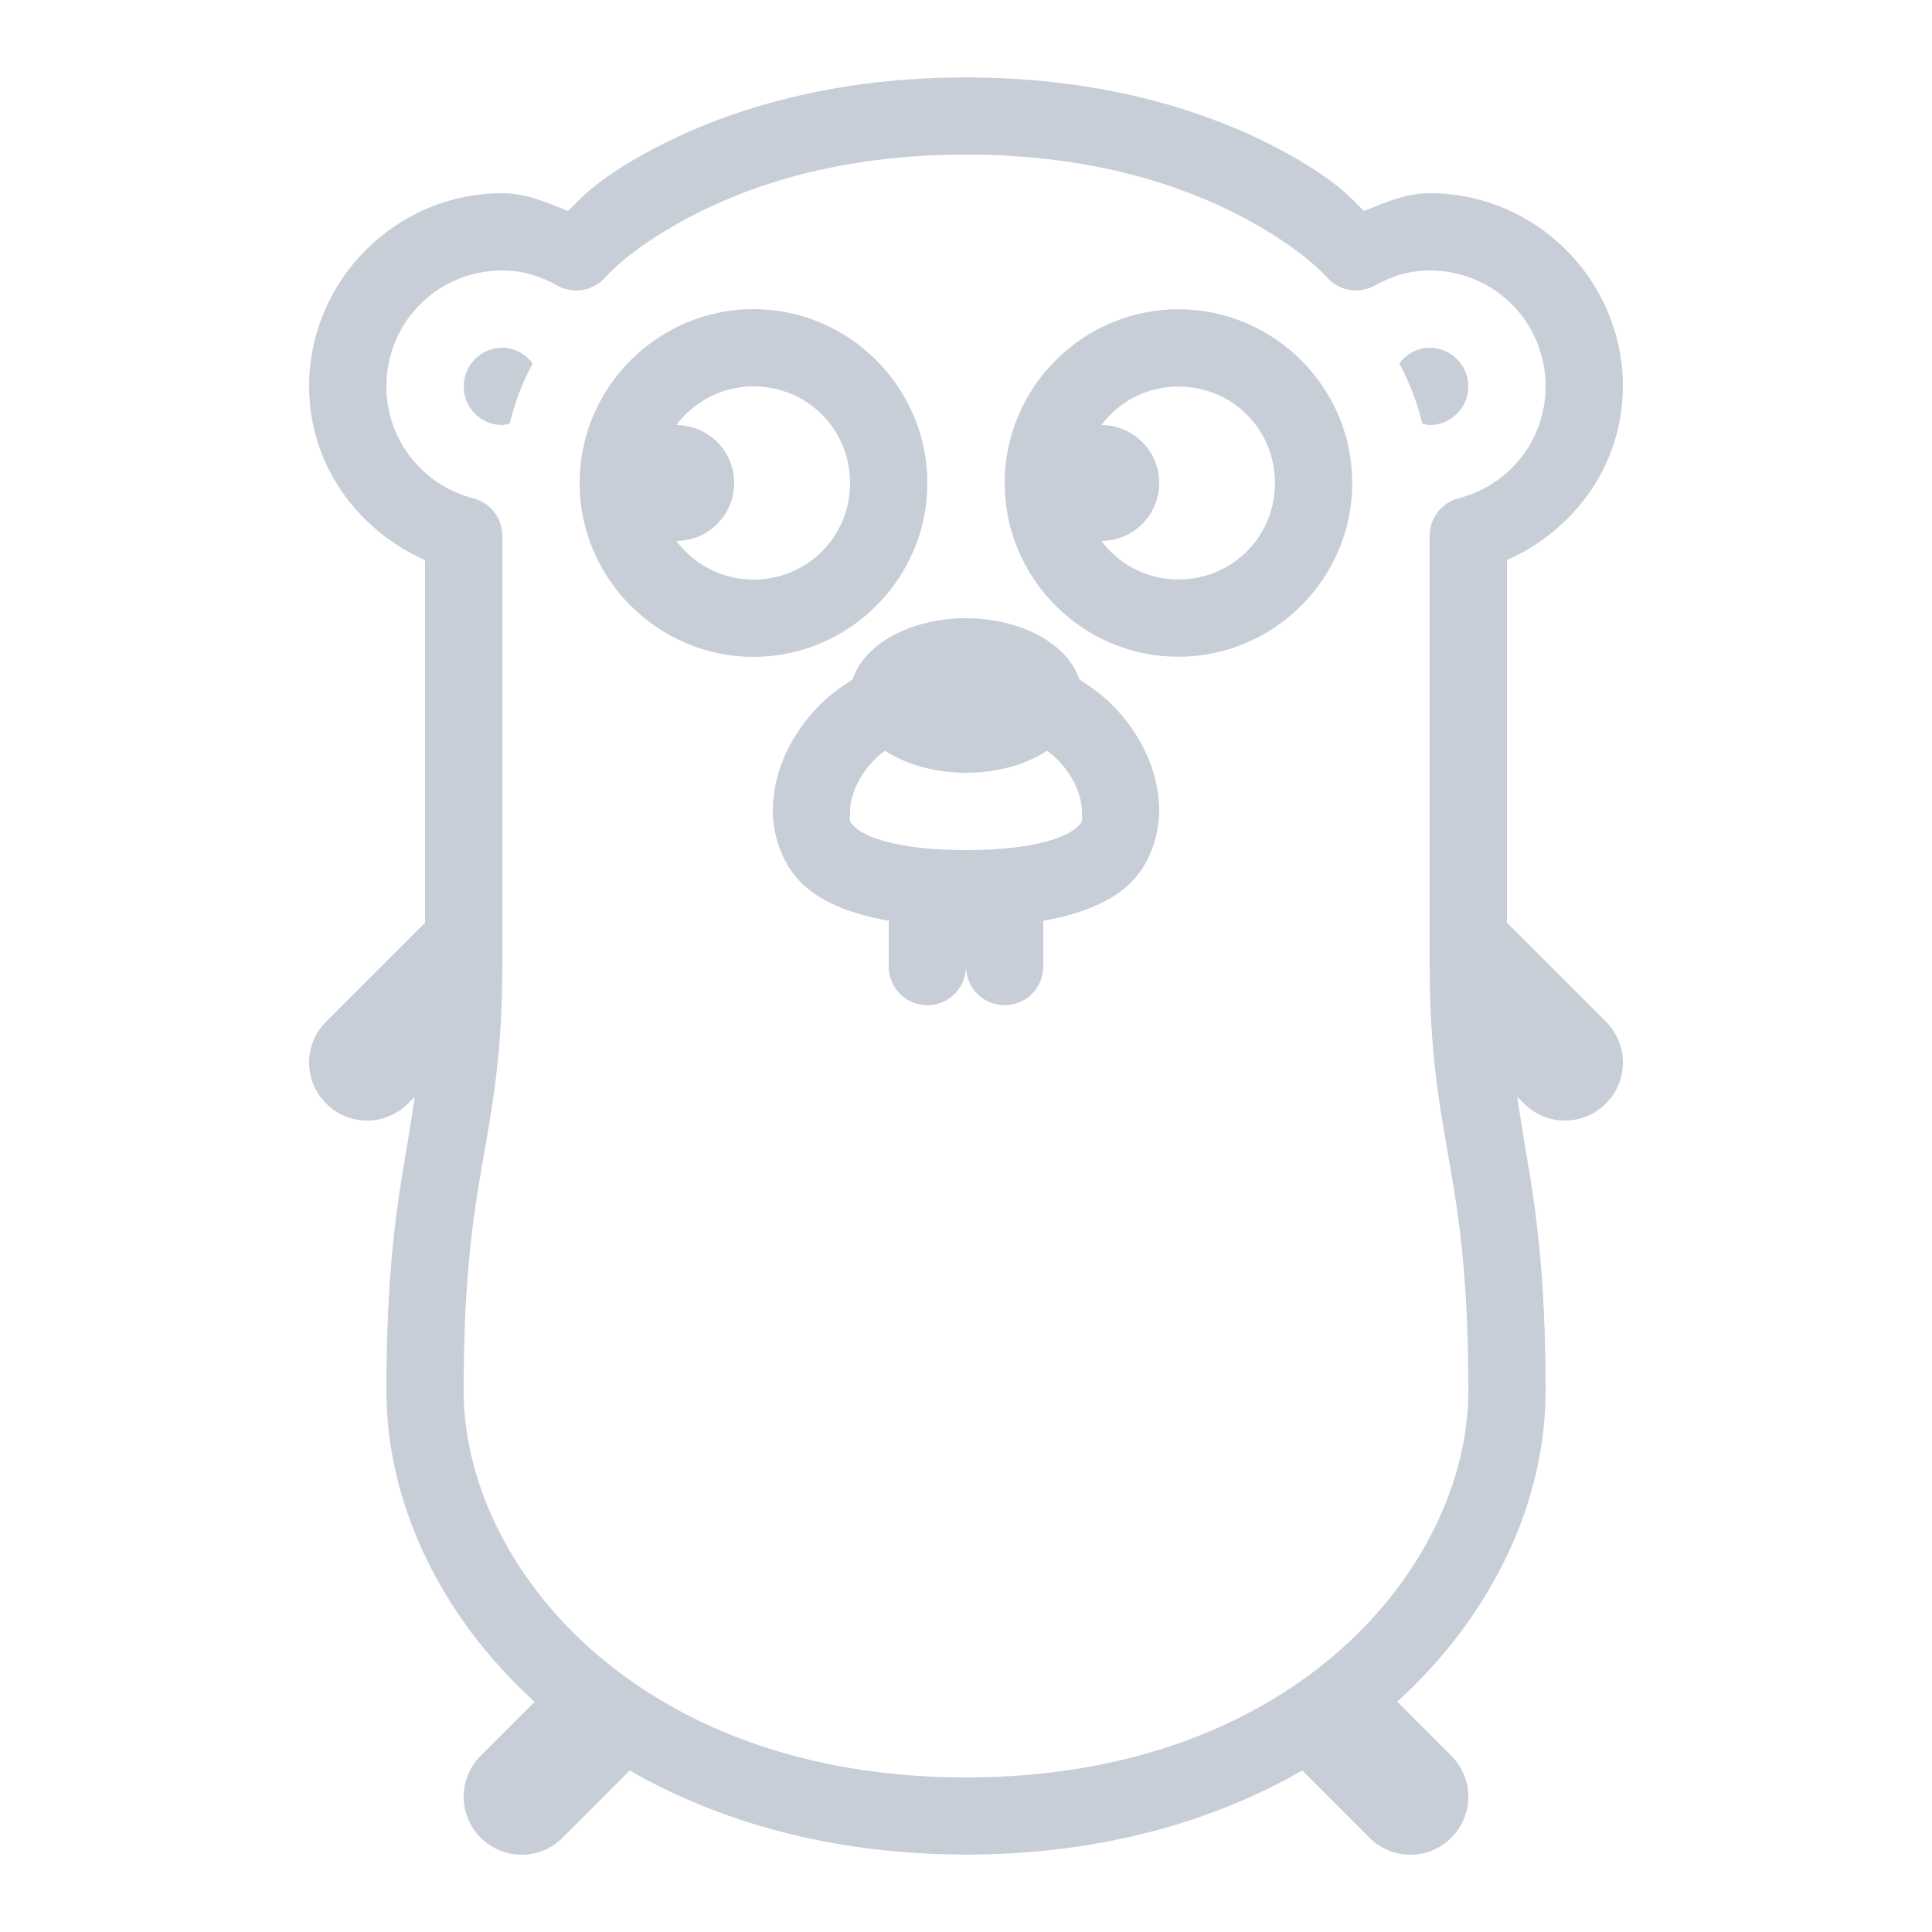 <?xml version="1.0" encoding="UTF-8"?>
<svg xmlns="http://www.w3.org/2000/svg" xmlns:xlink="http://www.w3.org/1999/xlink" width="50pt" height="50pt" viewBox="0 0 50 50" version="1.1">
<g id="surface12312017">
<path style=" stroke:none;fill-rule:nonzero;fill:rgb(78.431%,80.784%,84.314%);fill-opacity:1;" d="M 25 2 C 24.965 2 24.934 2 24.902 2.004 C 21.285 2.02 18.621 2.938 16.859 3.879 C 15.438 4.637 14.996 5.164 14.703 5.461 C 14.16 5.246 13.625 5 13 5 C 10.25 5 8 7.25 8 10 C 8 12.027 9.254 13.719 11 14.496 L 11 23.879 L 8.441 26.438 C 7.852 27.027 7.852 27.973 8.441 28.559 C 8.734 28.855 9.117 29 9.5 29 C 9.883 29 10.266 28.855 10.559 28.559 L 10.734 28.387 C 10.664 28.84 10.598 29.293 10.516 29.766 C 10.262 31.219 10 32.945 10 36 C 10 38.836 11.348 41.781 13.836 44.043 L 12.441 45.438 C 11.852 46.027 11.852 46.973 12.441 47.559 C 12.734 47.855 13.117 48 13.5 48 C 13.883 48 14.27 47.855 14.559 47.559 L 16.297 45.82 C 18.609 47.148 21.504 47.98 24.91 47.996 C 24.918 47.996 24.922 47.996 24.93 47.996 C 24.953 48 24.977 48 25 48 C 25.035 48 25.066 48 25.102 47.996 C 28.504 47.98 31.395 47.145 33.703 45.82 L 35.441 47.559 C 35.73 47.855 36.117 48 36.5 48 C 36.883 48 37.266 47.855 37.559 47.559 C 38.148 46.973 38.148 46.027 37.559 45.438 L 36.16 44.039 C 38.648 41.777 40 38.836 40 36 C 40 32.945 39.738 31.219 39.484 29.766 C 39.402 29.293 39.336 28.84 39.266 28.387 L 39.441 28.559 C 39.734 28.855 40.117 29 40.5 29 C 40.883 29 41.266 28.855 41.559 28.559 C 42.148 27.973 42.148 27.027 41.559 26.438 L 39 23.879 L 39 14.496 C 40.746 13.719 42 12.027 42 10 C 42 7.25 39.75 5 37 5 C 36.375 5 35.84 5.246 35.297 5.461 C 35.004 5.164 34.562 4.637 33.141 3.879 C 31.375 2.934 28.699 2.016 25.07 2.004 C 25.047 2 25.023 2 25 2 Z M 25 4 C 28.332 4 30.68 4.832 32.199 5.641 C 33.719 6.449 34.34 7.176 34.34 7.176 C 34.652 7.535 35.172 7.621 35.586 7.387 C 36.02 7.141 36.488 7 37 7 C 38.668 7 40 8.332 40 10 C 40 11.406 39.043 12.562 37.75 12.895 C 37.309 13.012 37 13.406 37 13.863 L 37 25 C 37 27.324 37.27 28.688 37.516 30.109 C 37.762 31.531 38 33.055 38 36 C 38 40.473 33.566 46 25 46 C 16.434 46 12 40.473 12 36 C 12 33.055 12.238 31.531 12.484 30.109 C 12.73 28.688 13 27.324 13 25 L 13 13.863 C 13 13.406 12.691 13.012 12.25 12.898 C 10.957 12.562 10 11.406 10 10 C 10 8.332 11.332 7 13 7 C 13.512 7 13.98 7.141 14.414 7.387 C 14.828 7.621 15.348 7.535 15.66 7.18 C 15.66 7.18 16.281 6.449 17.801 5.641 C 19.32 4.832 21.668 4 25 4 Z M 19.5 8 C 17.027 8 15 10.027 15 12.5 C 15 14.973 17.027 17 19.5 17 C 21.973 17 24 14.973 24 12.5 C 24 10.027 21.973 8 19.5 8 Z M 30.496 8.004 C 28.023 8.004 26 10.027 26 12.5 C 26 14.973 28.023 17 30.496 16.996 C 32.973 16.996 34.996 14.973 34.996 12.5 C 34.996 10.027 32.973 8.004 30.496 8.004 Z M 13 9 C 12.449 9 12 9.449 12 10 C 12 10.551 12.449 11 13 11 C 13.066 11 13.129 10.973 13.191 10.961 C 13.324 10.414 13.523 9.891 13.785 9.406 C 13.602 9.164 13.324 9 13 9 Z M 37 9 C 36.676 9 36.398 9.164 36.215 9.406 C 36.477 9.891 36.676 10.414 36.809 10.961 C 36.871 10.973 36.934 11 37 11 C 37.551 11 38 10.551 38 10 C 38 9.449 37.551 9 37 9 Z M 19.5 10 C 20.891 10 22 11.109 22 12.5 C 22 13.891 20.891 15 19.5 15 C 18.676 15 17.957 14.605 17.504 14 C 18.332 13.996 19 13.328 19 12.5 C 19 11.672 18.332 11.004 17.504 11 C 17.957 10.395 18.676 10 19.5 10 Z M 30.496 10.004 C 31.891 10.004 32.996 11.109 32.996 12.5 C 32.996 13.891 31.891 14.996 30.496 14.996 C 29.676 14.996 28.957 14.605 28.504 14 C 29.332 13.996 30 13.328 30 12.5 C 30 11.672 29.332 11.004 28.504 11 C 28.957 10.395 29.676 10.004 30.496 10.004 Z M 25 16 C 23.582 16 22.359 16.66 22.066 17.586 C 21.766 17.773 21.48 17.98 21.23 18.23 C 20.512 18.949 20 19.918 20 21 C 20 21.25 20.059 22.254 20.84 22.941 C 21.332 23.371 22.043 23.66 23 23.828 L 23 25 C 22.996 25.359 23.184 25.695 23.496 25.879 C 23.809 26.059 24.191 26.059 24.504 25.879 C 24.816 25.695 25.004 25.359 25 25 C 24.996 25.359 25.184 25.695 25.496 25.879 C 25.809 26.059 26.191 26.059 26.504 25.879 C 26.816 25.695 27.004 25.359 27 25 L 27 23.828 C 27.957 23.66 28.668 23.371 29.16 22.941 C 29.941 22.254 30 21.25 30 21 C 30 19.918 29.488 18.949 28.77 18.23 C 28.52 17.98 28.234 17.773 27.934 17.586 C 27.637 16.664 26.418 16 25 16 Z M 22.902 19.43 C 23.465 19.793 24.215 20 25 20 C 25.785 20 26.539 19.797 27.098 19.43 C 27.188 19.496 27.273 19.562 27.355 19.645 C 27.762 20.051 28 20.582 28 21 C 28 21.25 28.059 21.246 27.84 21.434 C 27.625 21.625 26.875 22 25 22 C 23.125 22 22.375 21.625 22.16 21.434 C 21.941 21.246 22 21.25 22 21 C 22 20.582 22.238 20.051 22.645 19.645 C 22.727 19.562 22.816 19.496 22.902 19.43 Z M 22.902 19.43 "/>
</g>
</svg>
